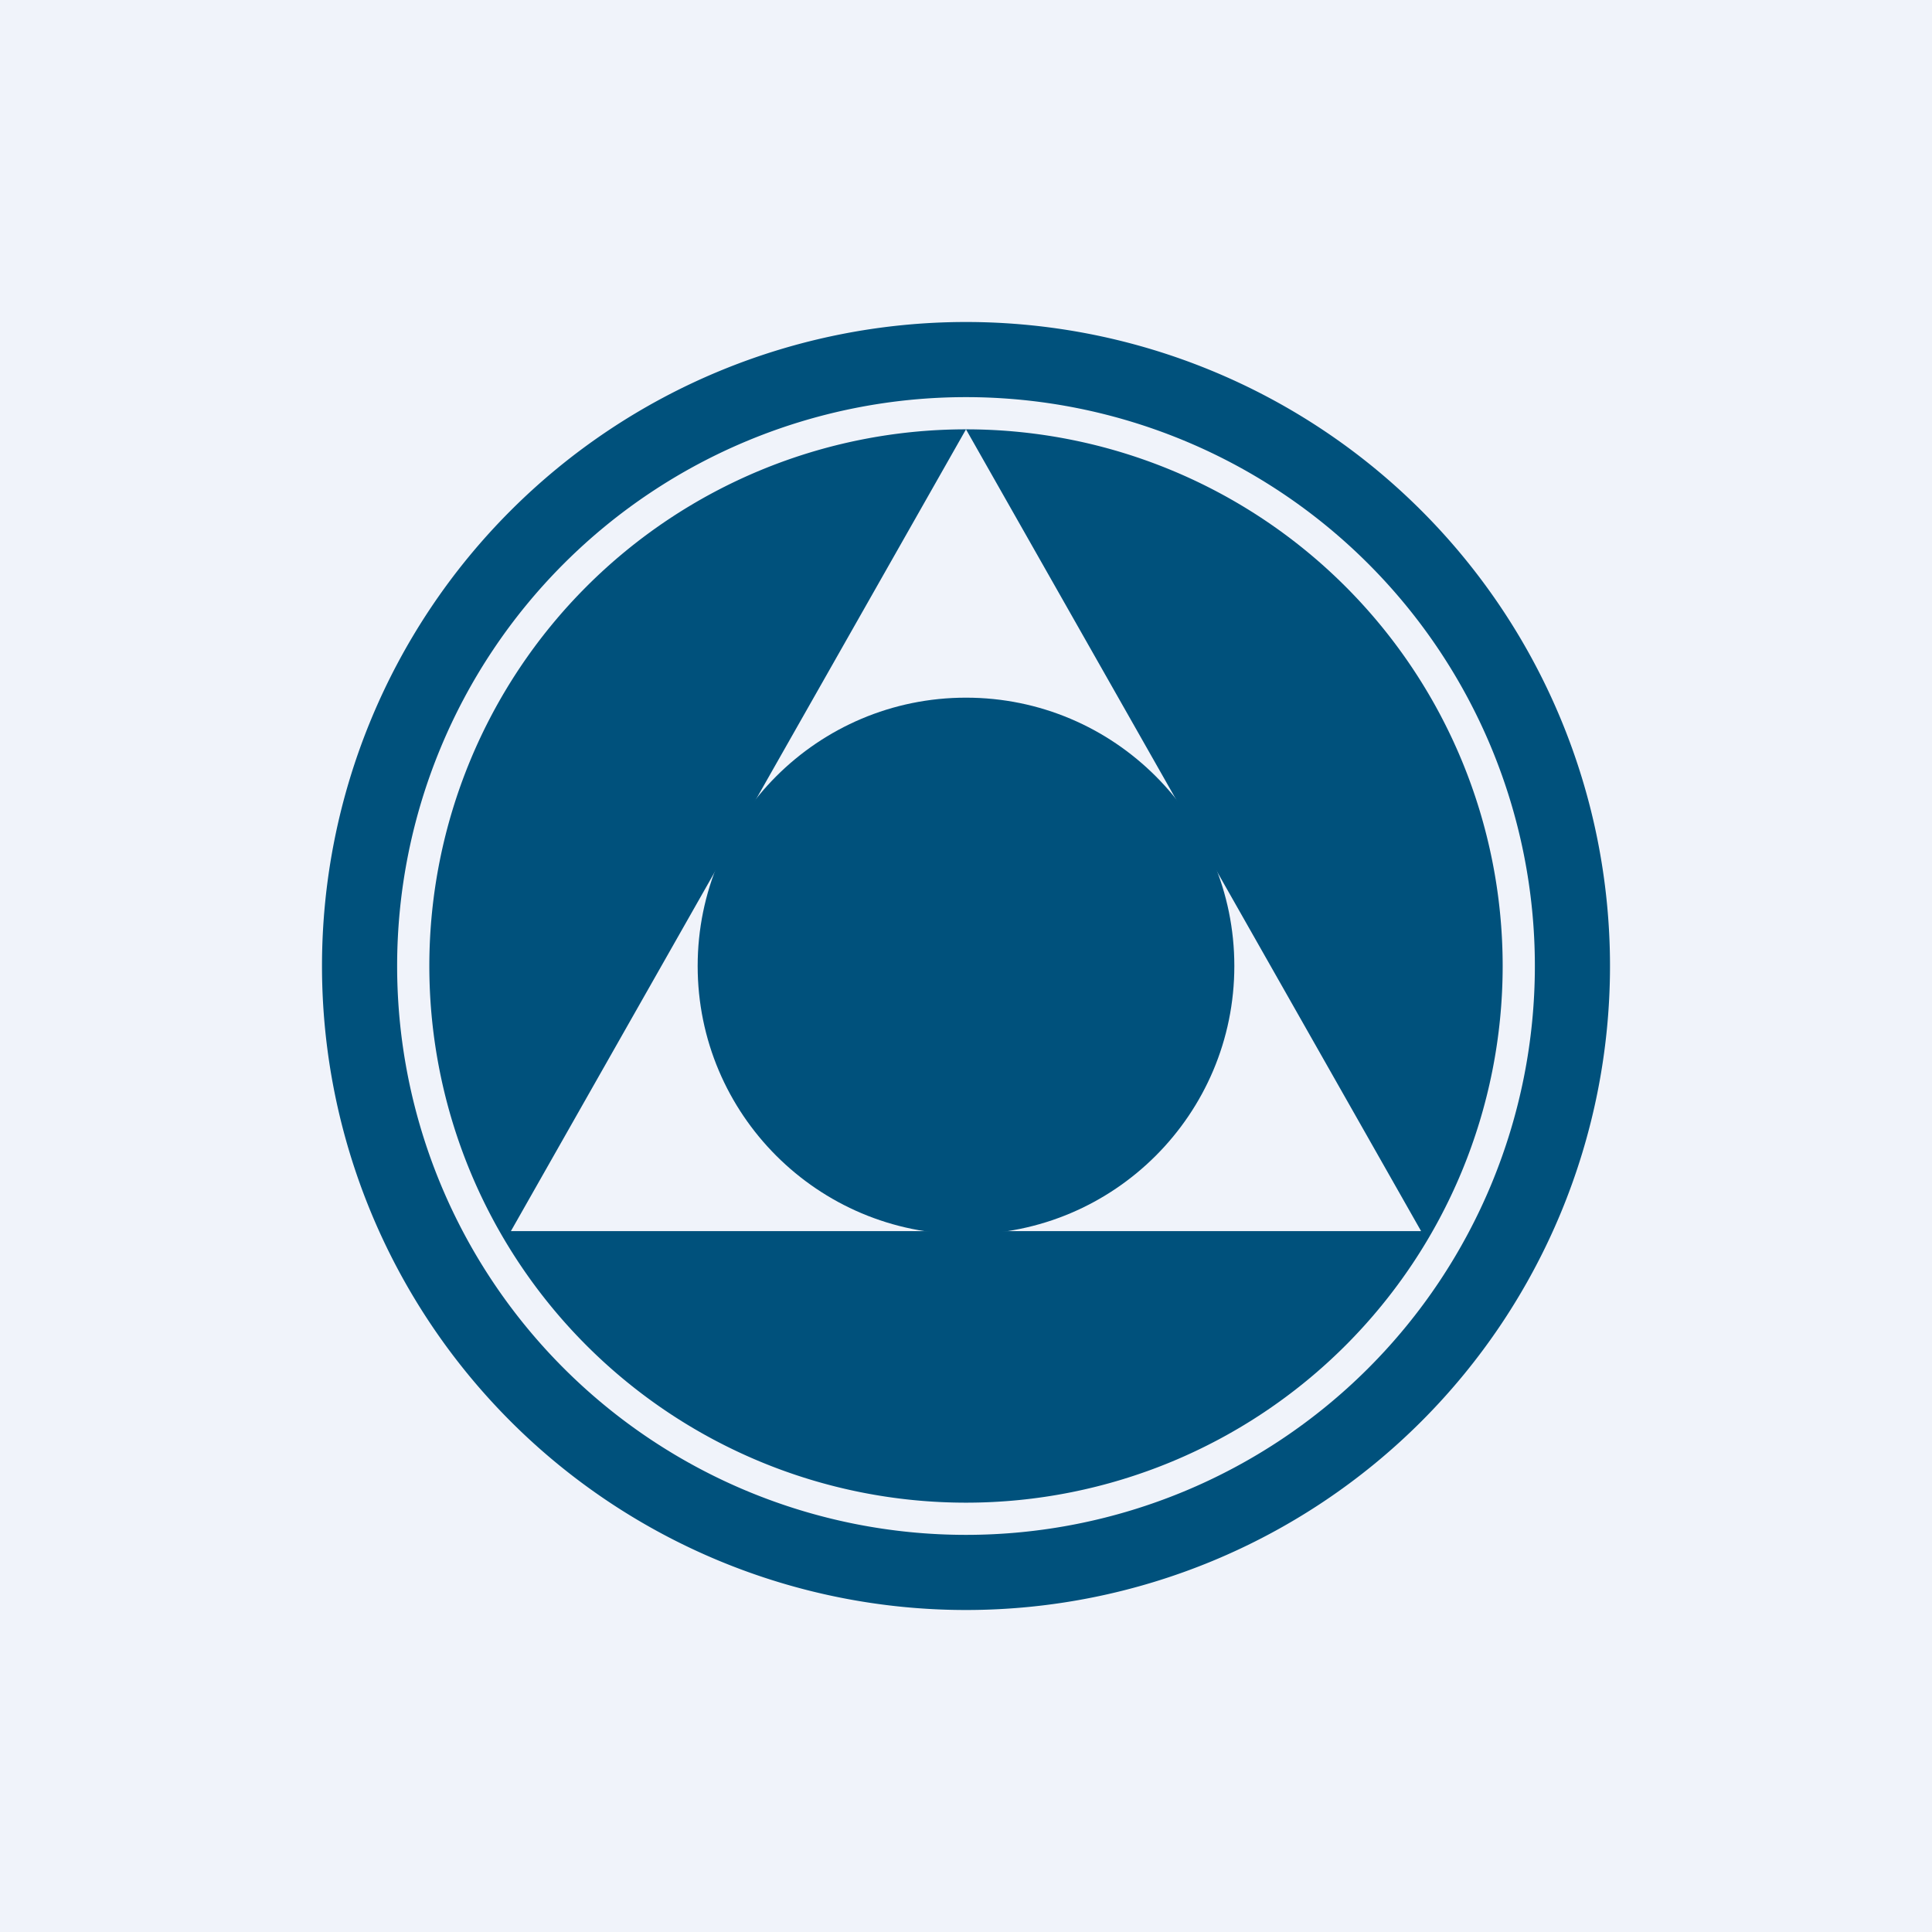 <!-- by TradingView --><svg width="18" height="18" viewBox="0 0 18 18" xmlns="http://www.w3.org/2000/svg"><path fill="#F0F3FA" d="M0 0h18v18H0z"/><path fill-rule="evenodd" d="M9 15A6 6 0 1 0 9 3a6 6 0 0 0 0 12Zm0-.7A5.3 5.3 0 1 0 9 3.7a5.3 5.3 0 0 0 0 10.6Z" fill="#00517C"/><circle cx="9" cy="9" r="2.5" fill="#00517C"/><path fill-rule="evenodd" d="M9 14A5 5 0 1 0 9 4a5 5 0 0 0 0 10Zm4.24-2.53L9 4l-4.24 7.47h8.48Z" fill="#00517C"/></svg>